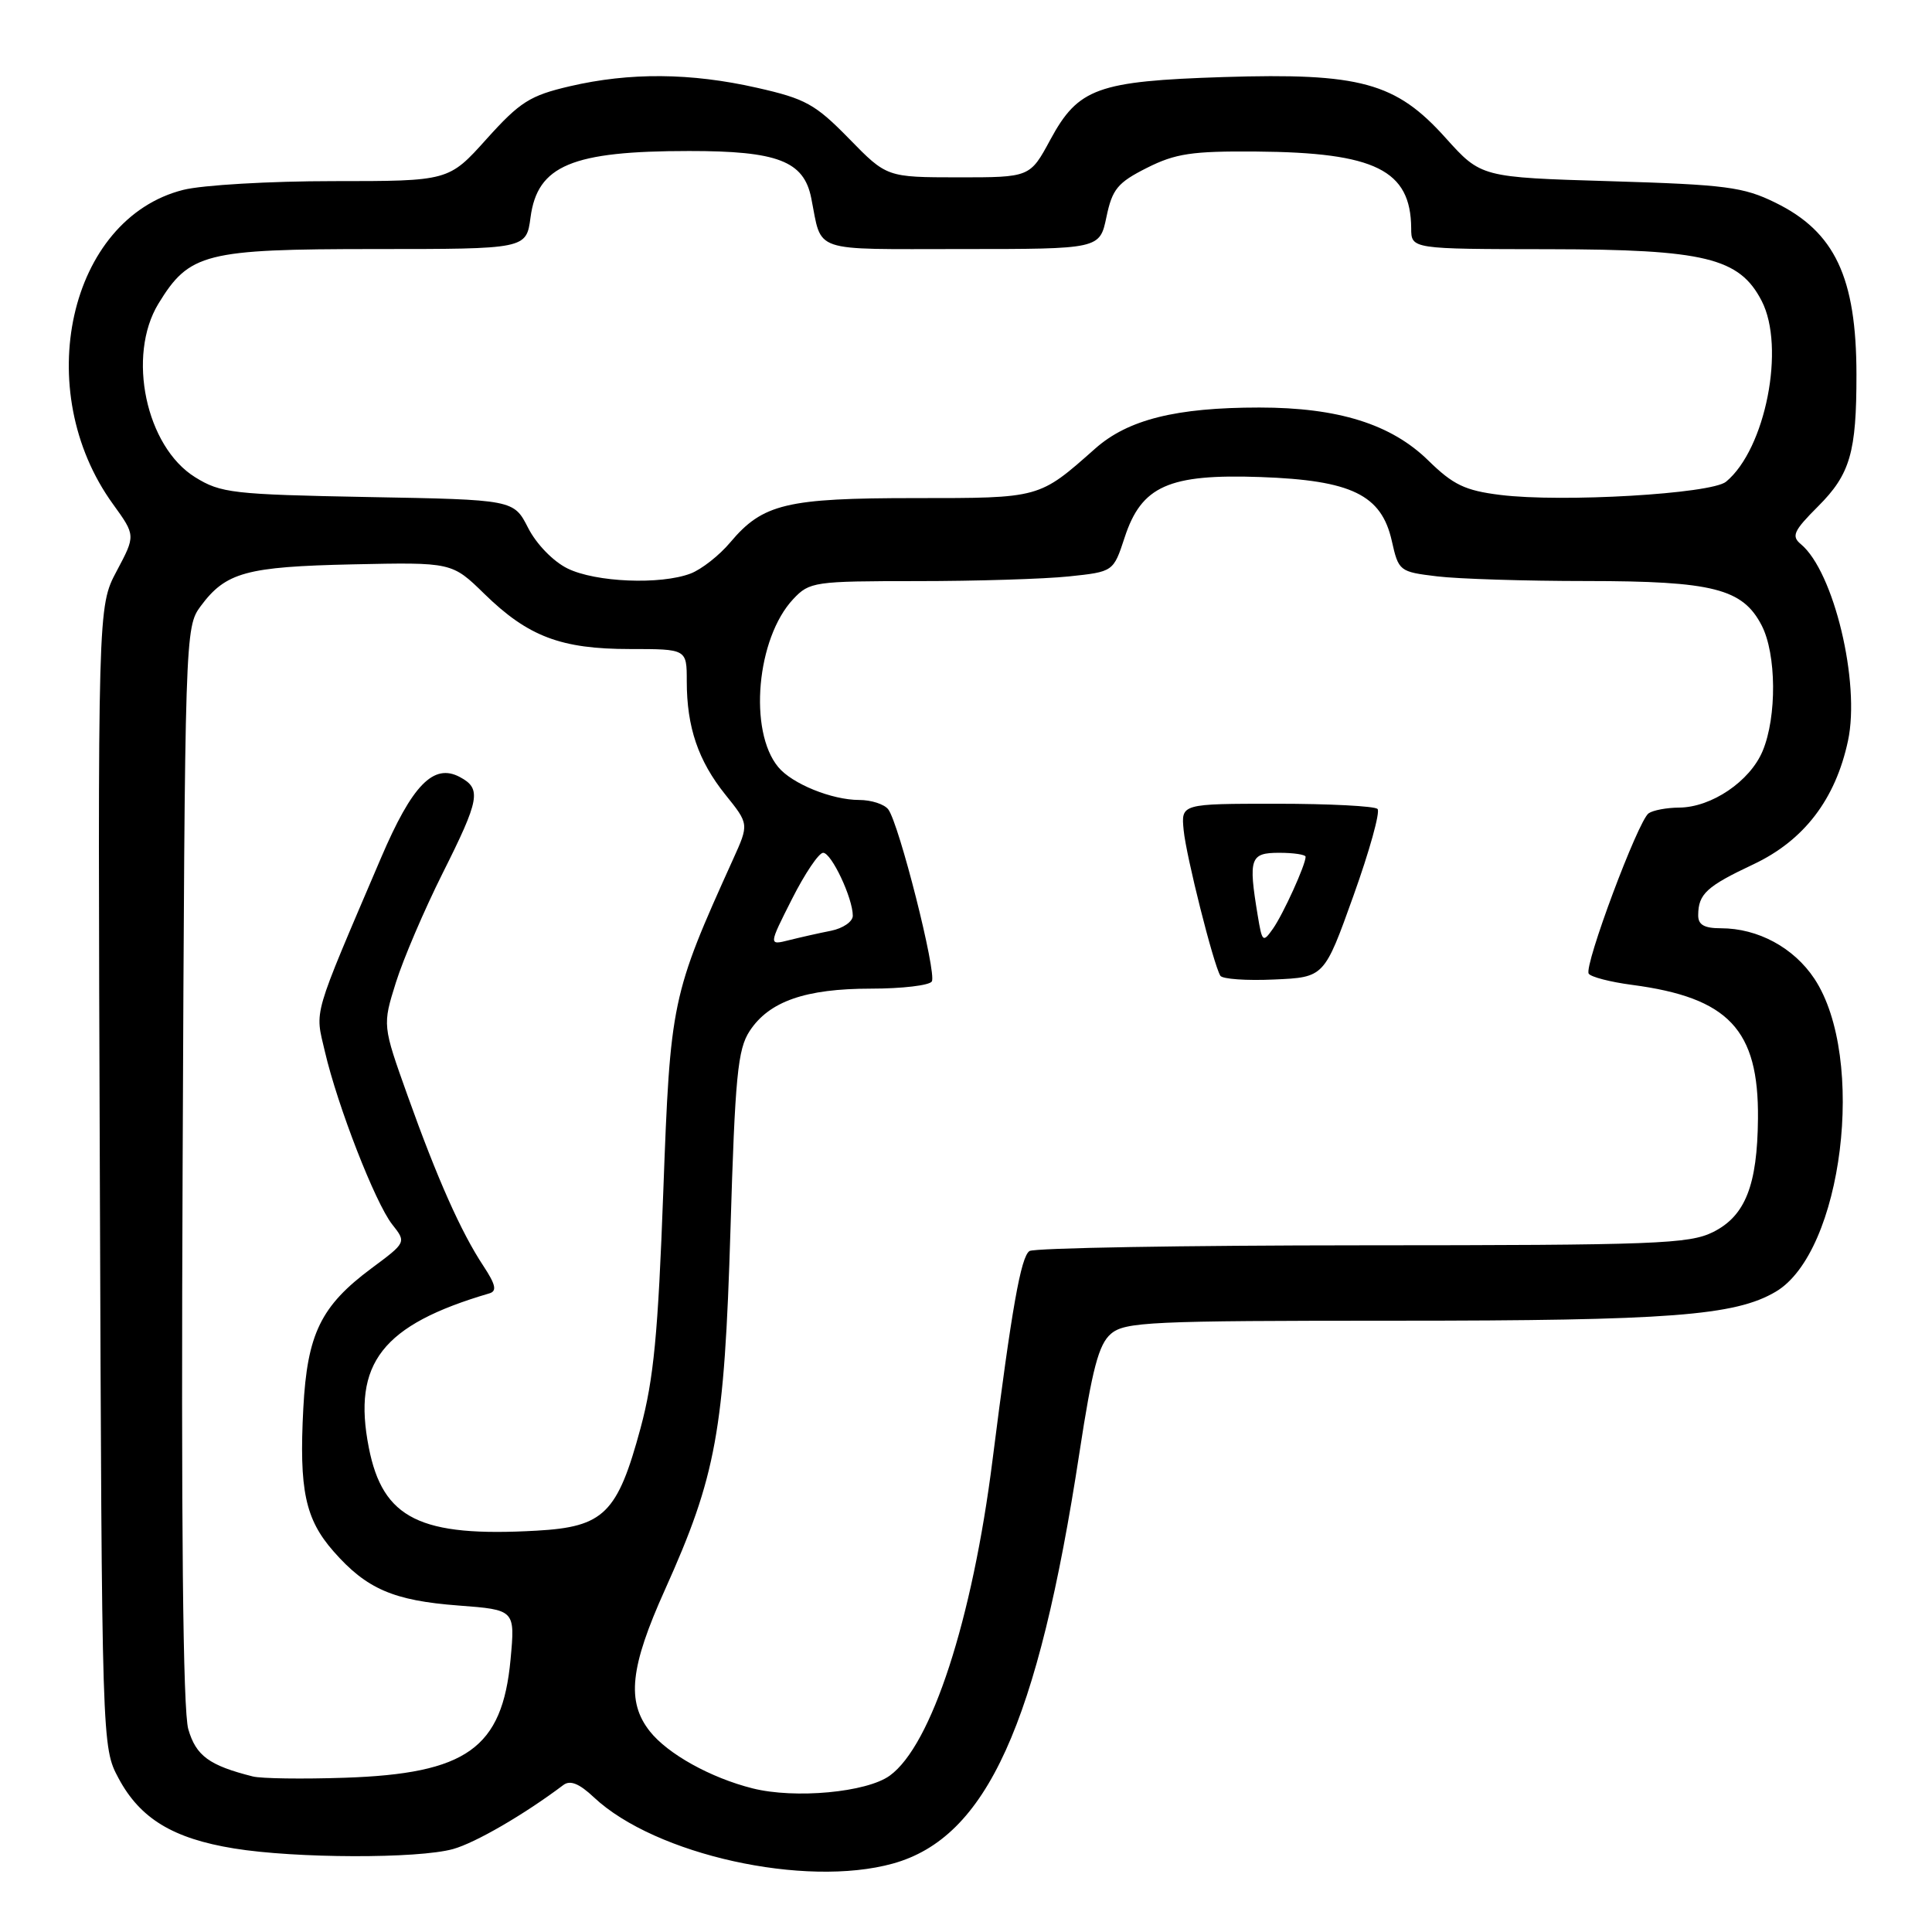 <?xml version="1.0" encoding="UTF-8" standalone="no"?>
<!DOCTYPE svg PUBLIC "-//W3C//DTD SVG 1.1//EN" "http://www.w3.org/Graphics/SVG/1.1/DTD/svg11.dtd" >
<svg xmlns="http://www.w3.org/2000/svg" xmlns:xlink="http://www.w3.org/1999/xlink" version="1.1" viewBox="0 0 256 256">
 <g >
 <path fill="currentColor"
d=" M 118.32 246.93 C 130.73 243.48 137.52 228.54 143.03 192.50 C 144.73 181.38 145.58 178.14 147.19 176.75 C 149.04 175.15 152.36 175.00 184.93 175.00 C 221.21 175.00 229.91 174.34 235.29 171.16 C 244.16 165.94 247.34 140.16 240.42 129.69 C 237.69 125.57 232.94 123.00 228.03 123.00 C 225.81 123.00 225.00 122.54 225.02 121.25 C 225.04 118.45 226.14 117.44 232.35 114.52 C 239.04 111.36 243.21 105.92 244.87 98.15 C 246.52 90.45 242.99 75.73 238.63 72.11 C 237.34 71.04 237.65 70.35 240.91 67.09 C 245.16 62.84 246.00 59.94 245.99 49.62 C 245.98 36.76 243.13 30.71 235.24 26.85 C 231.01 24.77 228.67 24.47 213.38 24.01 C 196.25 23.50 196.25 23.50 191.53 18.25 C 184.95 10.92 180.23 9.64 162.12 10.21 C 145.42 10.75 142.88 11.67 139.18 18.50 C 136.48 23.50 136.48 23.50 126.99 23.50 C 117.50 23.49 117.50 23.49 112.50 18.37 C 108.03 13.80 106.73 13.08 100.30 11.63 C 91.52 9.64 83.45 9.58 75.50 11.43 C 70.22 12.66 68.90 13.50 64.48 18.41 C 59.46 24.00 59.46 24.00 44.17 24.00 C 35.76 24.00 26.81 24.52 24.28 25.16 C 9.13 28.98 4.04 51.72 14.98 66.81 C 17.97 70.95 17.97 70.95 15.46 75.67 C 12.95 80.39 12.95 80.39 13.23 155.94 C 13.50 231.50 13.50 231.50 15.72 235.65 C 18.57 240.97 22.93 243.62 31.02 244.93 C 39.18 246.26 55.38 246.30 60.03 245.01 C 63.01 244.18 69.48 240.42 74.64 236.53 C 75.55 235.84 76.75 236.32 78.71 238.17 C 86.84 245.78 106.66 250.17 118.32 246.93 Z  M 99.73 236.97 C 94.16 235.57 88.47 232.41 86.09 229.39 C 83.00 225.46 83.49 220.90 88.10 210.67 C 94.91 195.53 95.98 189.65 96.79 162.96 C 97.40 142.60 97.75 139.03 99.33 136.62 C 101.91 132.68 106.73 131.00 115.41 131.00 C 119.52 131.00 123.15 130.57 123.47 130.05 C 124.15 128.95 119.13 109.14 117.70 107.25 C 117.18 106.56 115.45 106.00 113.85 106.00 C 110.23 106.00 104.95 103.86 103.12 101.64 C 99.15 96.86 100.25 84.55 105.11 79.38 C 107.26 77.09 107.89 77.00 121.53 77.00 C 129.33 77.00 138.37 76.72 141.62 76.38 C 147.53 75.76 147.53 75.76 149.02 71.22 C 151.25 64.39 154.87 62.78 167.02 63.21 C 179.10 63.64 183.05 65.57 184.42 71.67 C 185.32 75.68 185.43 75.77 190.42 76.37 C 193.21 76.71 202.15 76.99 210.28 76.99 C 226.98 77.00 230.91 78.00 233.43 82.87 C 235.39 86.66 235.46 94.97 233.56 99.51 C 231.88 103.53 226.78 106.98 222.50 107.01 C 220.85 107.02 219.03 107.36 218.45 107.77 C 217.06 108.74 209.87 127.97 210.51 129.01 C 210.78 129.45 213.36 130.12 216.25 130.50 C 229.06 132.19 233.05 136.43 232.94 148.22 C 232.86 157.06 231.26 161.12 227.00 163.25 C 223.83 164.83 219.42 165.00 180.50 165.01 C 156.85 165.02 137.01 165.36 136.41 165.77 C 135.27 166.53 134.06 173.37 131.51 193.50 C 128.84 214.65 123.42 231.28 117.90 235.28 C 114.85 237.50 105.34 238.38 99.73 236.97 Z  M 179.34 118.69 C 181.47 112.75 182.91 107.57 182.53 107.19 C 182.15 106.81 176.14 106.50 169.17 106.50 C 156.50 106.50 156.50 106.50 156.84 110.00 C 157.17 113.43 160.77 127.73 161.70 129.29 C 161.96 129.73 165.16 129.96 168.82 129.79 C 175.47 129.50 175.47 129.50 179.34 118.69 Z  M 33.50 235.39 C 27.71 233.93 25.98 232.66 24.95 229.13 C 24.24 226.68 23.99 202.29 24.20 154.32 C 24.50 83.93 24.52 83.11 26.59 80.32 C 29.92 75.83 32.61 75.09 46.76 74.78 C 59.89 74.50 59.89 74.50 64.19 78.70 C 69.98 84.35 74.33 86.00 83.47 86.00 C 91.00 86.00 91.00 86.00 91.00 90.26 C 91.00 96.36 92.52 100.81 96.11 105.29 C 99.25 109.19 99.25 109.19 97.14 113.85 C 88.97 131.91 88.82 132.62 87.89 157.86 C 87.20 176.72 86.62 182.76 84.88 189.22 C 81.82 200.55 80.03 202.32 71.12 202.82 C 55.67 203.70 50.72 201.25 48.87 191.82 C 46.67 180.64 50.64 175.55 64.84 171.38 C 65.87 171.08 65.69 170.23 64.05 167.74 C 61.09 163.27 57.94 156.18 54.01 145.18 C 50.68 135.86 50.68 135.86 52.46 130.18 C 53.44 127.06 56.22 120.57 58.62 115.77 C 63.58 105.88 63.83 104.51 60.93 102.96 C 57.45 101.10 54.62 104.00 50.48 113.69 C 41.27 135.25 41.73 133.67 43.05 139.34 C 44.73 146.57 49.72 159.37 51.96 162.23 C 53.85 164.62 53.85 164.62 49.22 168.06 C 42.51 173.05 40.71 176.75 40.19 186.61 C 39.62 197.43 40.44 201.29 44.20 205.57 C 48.56 210.54 52.13 212.09 60.75 212.74 C 68.26 213.31 68.26 213.31 67.65 219.90 C 66.55 231.66 61.83 235.02 45.69 235.56 C 40.09 235.75 34.60 235.67 33.50 235.39 Z  M 104.94 119.13 C 106.64 115.76 108.50 113.00 109.07 113.00 C 110.17 113.00 113.00 119.00 113.00 121.34 C 113.00 122.12 111.70 123.01 110.12 123.33 C 108.53 123.64 106.02 124.21 104.54 124.58 C 101.84 125.26 101.84 125.26 104.94 119.13 Z  M 75.19 75.32 C 73.30 74.39 71.07 72.09 69.98 69.95 C 68.07 66.21 68.07 66.21 48.78 65.86 C 30.81 65.52 29.25 65.34 25.85 63.23 C 19.33 59.18 16.79 47.14 20.99 40.24 C 25.09 33.53 27.16 33.01 49.62 33.00 C 69.74 33.00 69.74 33.00 70.30 28.79 C 71.22 21.92 75.78 20.01 91.30 20.01 C 103.03 20.00 106.51 21.34 107.49 26.23 C 108.97 33.59 107.23 33.00 127.43 33.00 C 145.72 33.00 145.72 33.00 146.61 28.75 C 147.38 25.06 148.09 24.20 151.96 22.25 C 155.75 20.34 157.94 20.01 166.46 20.08 C 182.23 20.20 186.94 22.54 186.99 30.25 C 187.00 33.00 187.00 33.00 205.25 33.02 C 225.90 33.05 230.48 34.16 233.43 39.87 C 236.60 46.00 233.94 59.51 228.71 63.83 C 226.76 65.44 206.96 66.60 198.79 65.58 C 194.12 65.00 192.55 64.24 189.27 61.03 C 184.35 56.20 177.32 54.00 166.87 54.00 C 155.84 54.00 149.47 55.59 145.13 59.43 C 137.63 66.07 137.89 66.00 121.25 66.00 C 104.22 66.00 101.07 66.75 96.77 71.86 C 95.32 73.59 92.95 75.45 91.50 76.00 C 87.52 77.51 78.91 77.16 75.19 75.32 Z  M 166.65 121.28 C 165.40 113.72 165.65 113.00 169.50 113.00 C 171.43 113.00 173.00 113.24 173.00 113.53 C 173.00 114.59 170.05 121.09 168.68 123.05 C 167.34 124.95 167.24 124.86 166.65 121.28 Z "/>
</g>
</svg>